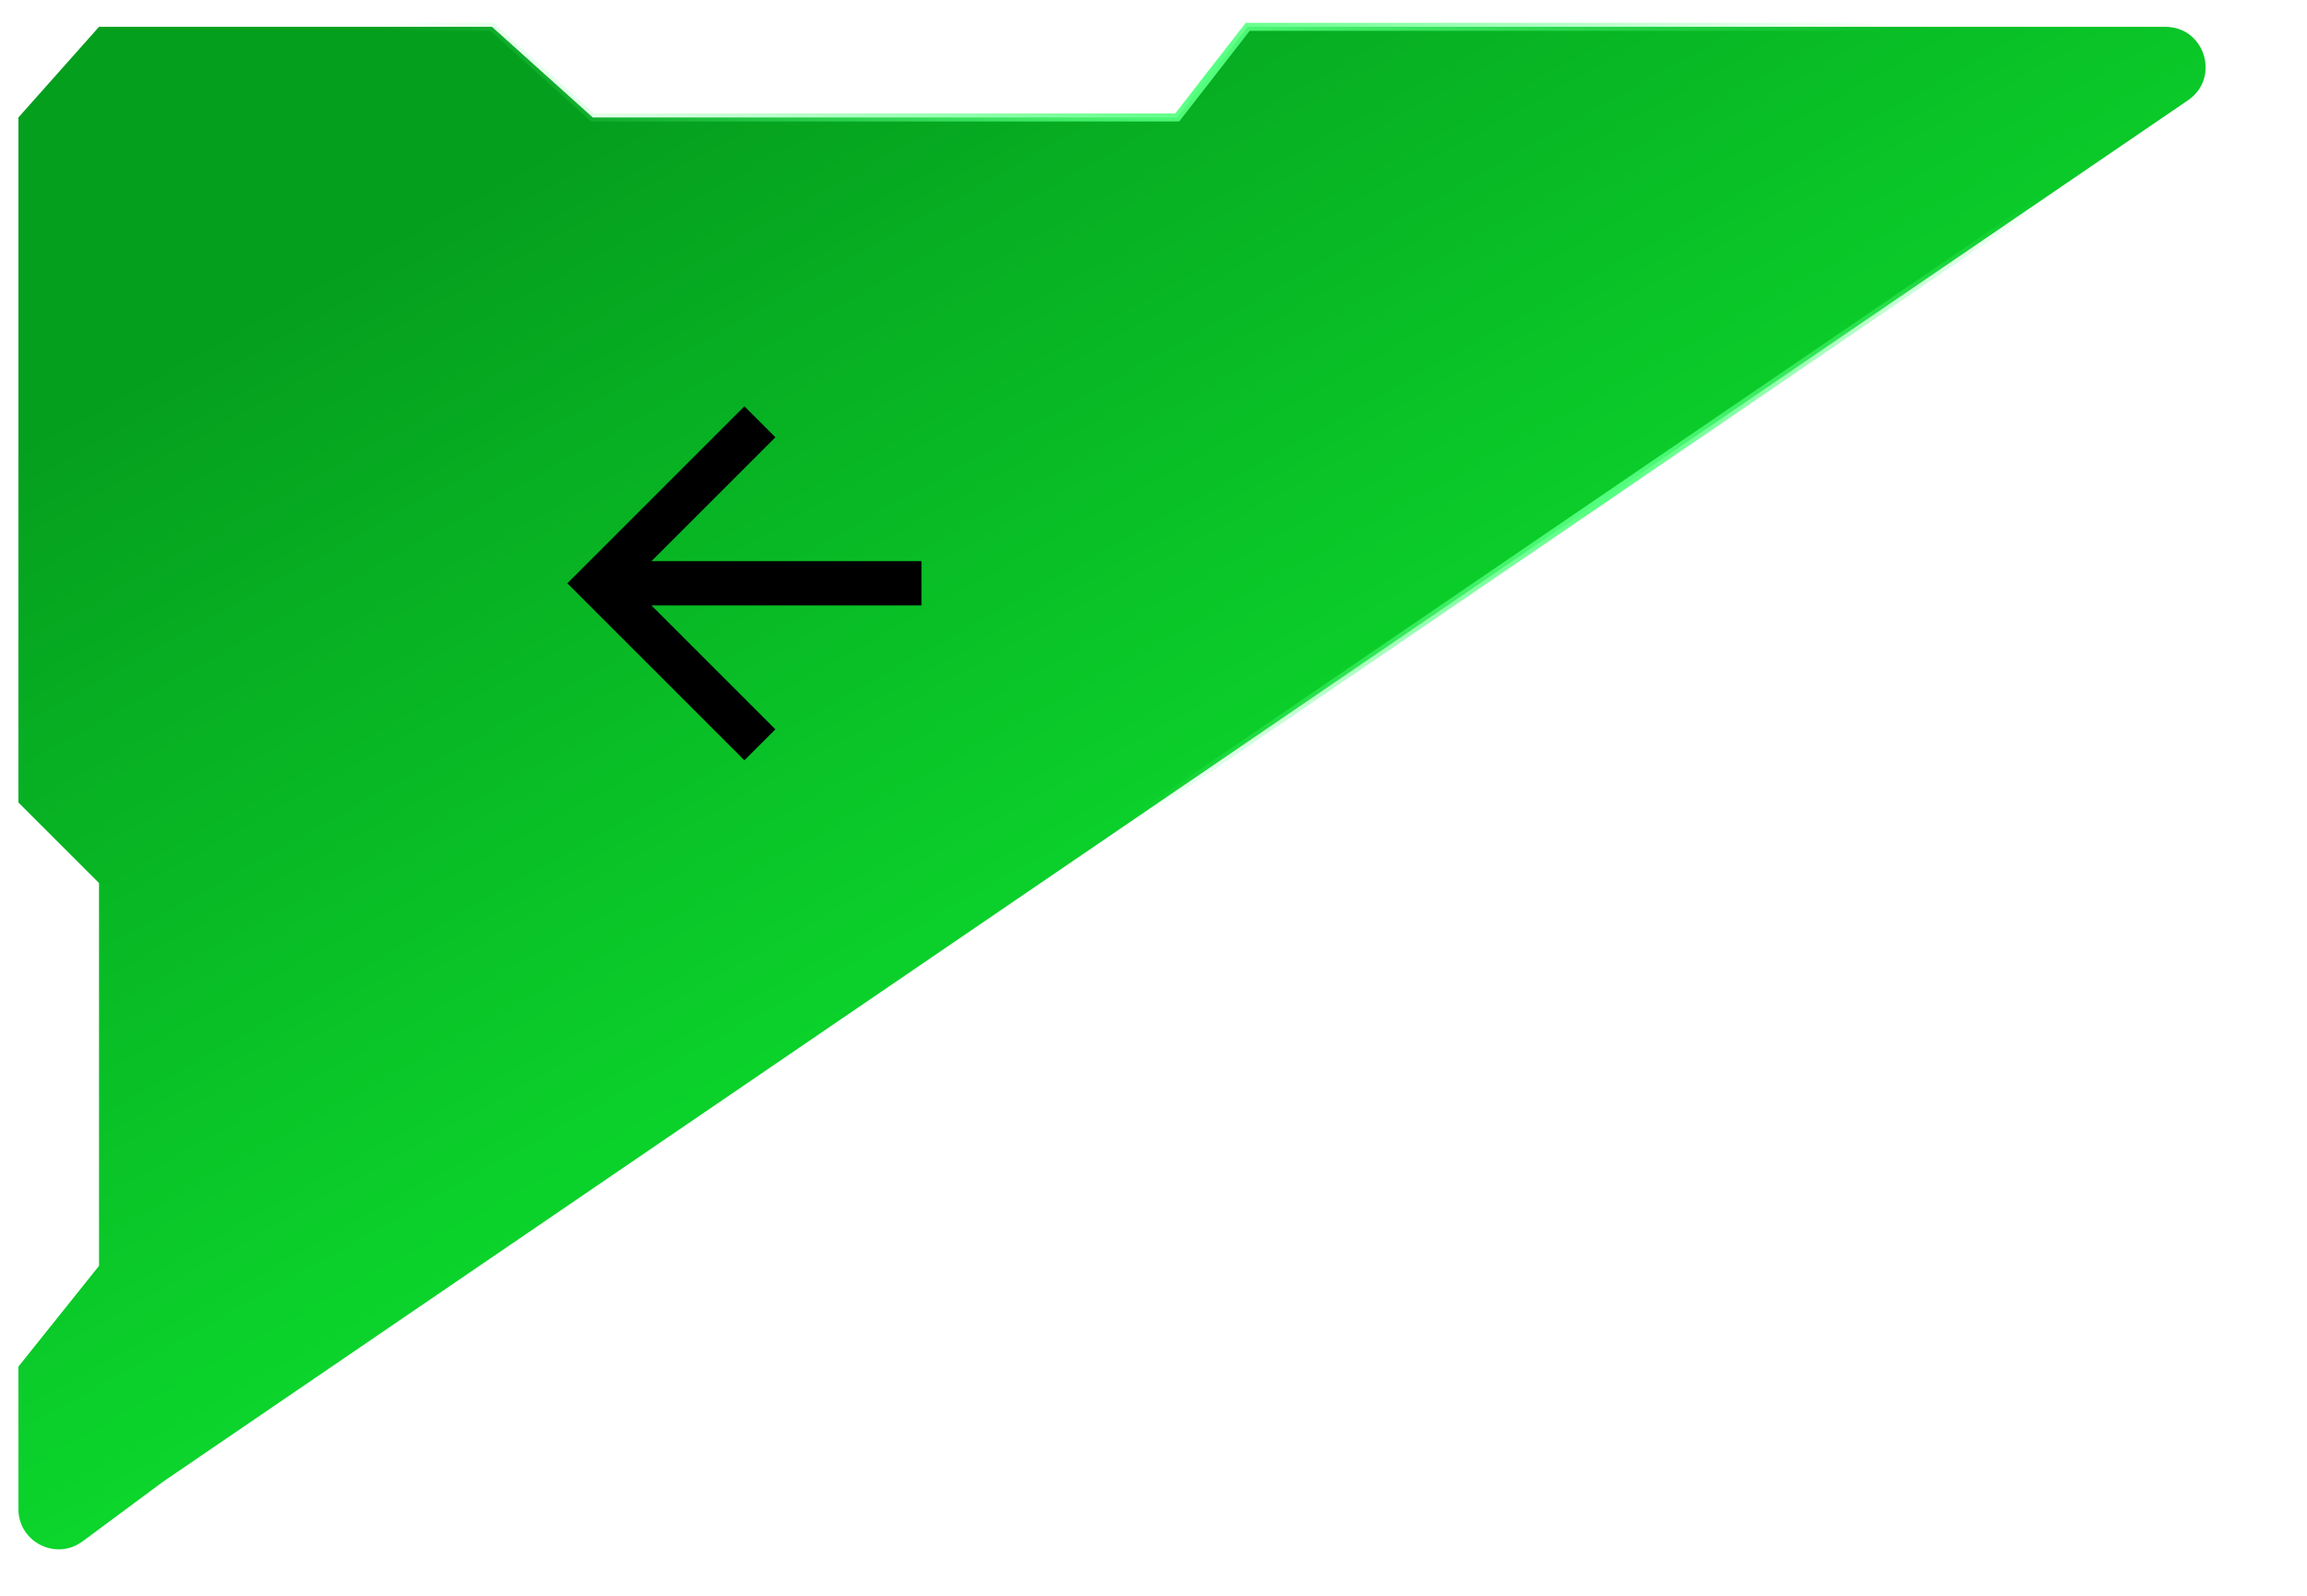 <svg width="172" height="119" viewBox="0 0 172 119" fill="none" xmlns="http://www.w3.org/2000/svg">
<g filter="url(#filter0_f_302_298)">
<path d="M1.372 101.917L1.372 112.539C1.372 115.004 4.18 116.417 6.159 114.948L12.156 110.5L163.128 7.478C165.566 5.814 164.389 2 161.437 2L93.025 2L87.767 8.761L44.194 8.761L36.681 2L7.382 2L1.372 8.761L1.372 59.847L7.382 65.857L7.382 94.404L1.372 101.917Z" fill="url(#paint0_linear_302_298)"/>
<path d="M1.372 101.917L1.372 112.539C1.372 115.004 4.18 116.417 6.159 114.948L12.156 110.5L163.128 7.478C165.566 5.814 164.389 2 161.437 2L93.025 2L87.767 8.761L44.194 8.761L36.681 2L7.382 2L1.372 8.761L1.372 59.847L7.382 65.857L7.382 94.404L1.372 101.917Z" stroke="url(#paint1_linear_302_298)" stroke-width="0.6"/>
</g>
<path d="M57.81 32.61L48.57 41.85H68.7V45.15H48.57L57.81 54.39L55.5 56.7L42.3 43.5L55.5 30.3L57.81 32.61Z" fill="black"/>
<defs>
<filter id="filter0_f_302_298" x="0.072" y="0.7" width="165.671" height="116.145" filterUnits="userSpaceOnUse" color-interpolation-filters="sRGB">
<feFlood flood-opacity="0" result="BackgroundImageFix"/>
<feBlend mode="normal" in="SourceGraphic" in2="BackgroundImageFix" result="shape"/>
<feGaussianBlur stdDeviation="0.5" result="effect1_foregroundBlur_302_298"/>
</filter>
<linearGradient id="paint0_linear_302_298" x1="31.084" y1="16.562" x2="94.54" y2="129.387" gradientUnits="userSpaceOnUse">
<stop stop-color="#059F1E"/>
<stop offset="1" stop-color="#11FF37"/>
</linearGradient>
<linearGradient id="paint1_linear_302_298" x1="93.255" y1="70.906" x2="153.067" y2="14.845" gradientUnits="userSpaceOnUse">
<stop stop-color="#54FF7F" stop-opacity="0"/>
<stop offset="0.516" stop-color="#54FF7F"/>
<stop offset="1" stop-color="#54FF7F" stop-opacity="0"/>
</linearGradient>
</defs>
</svg>
